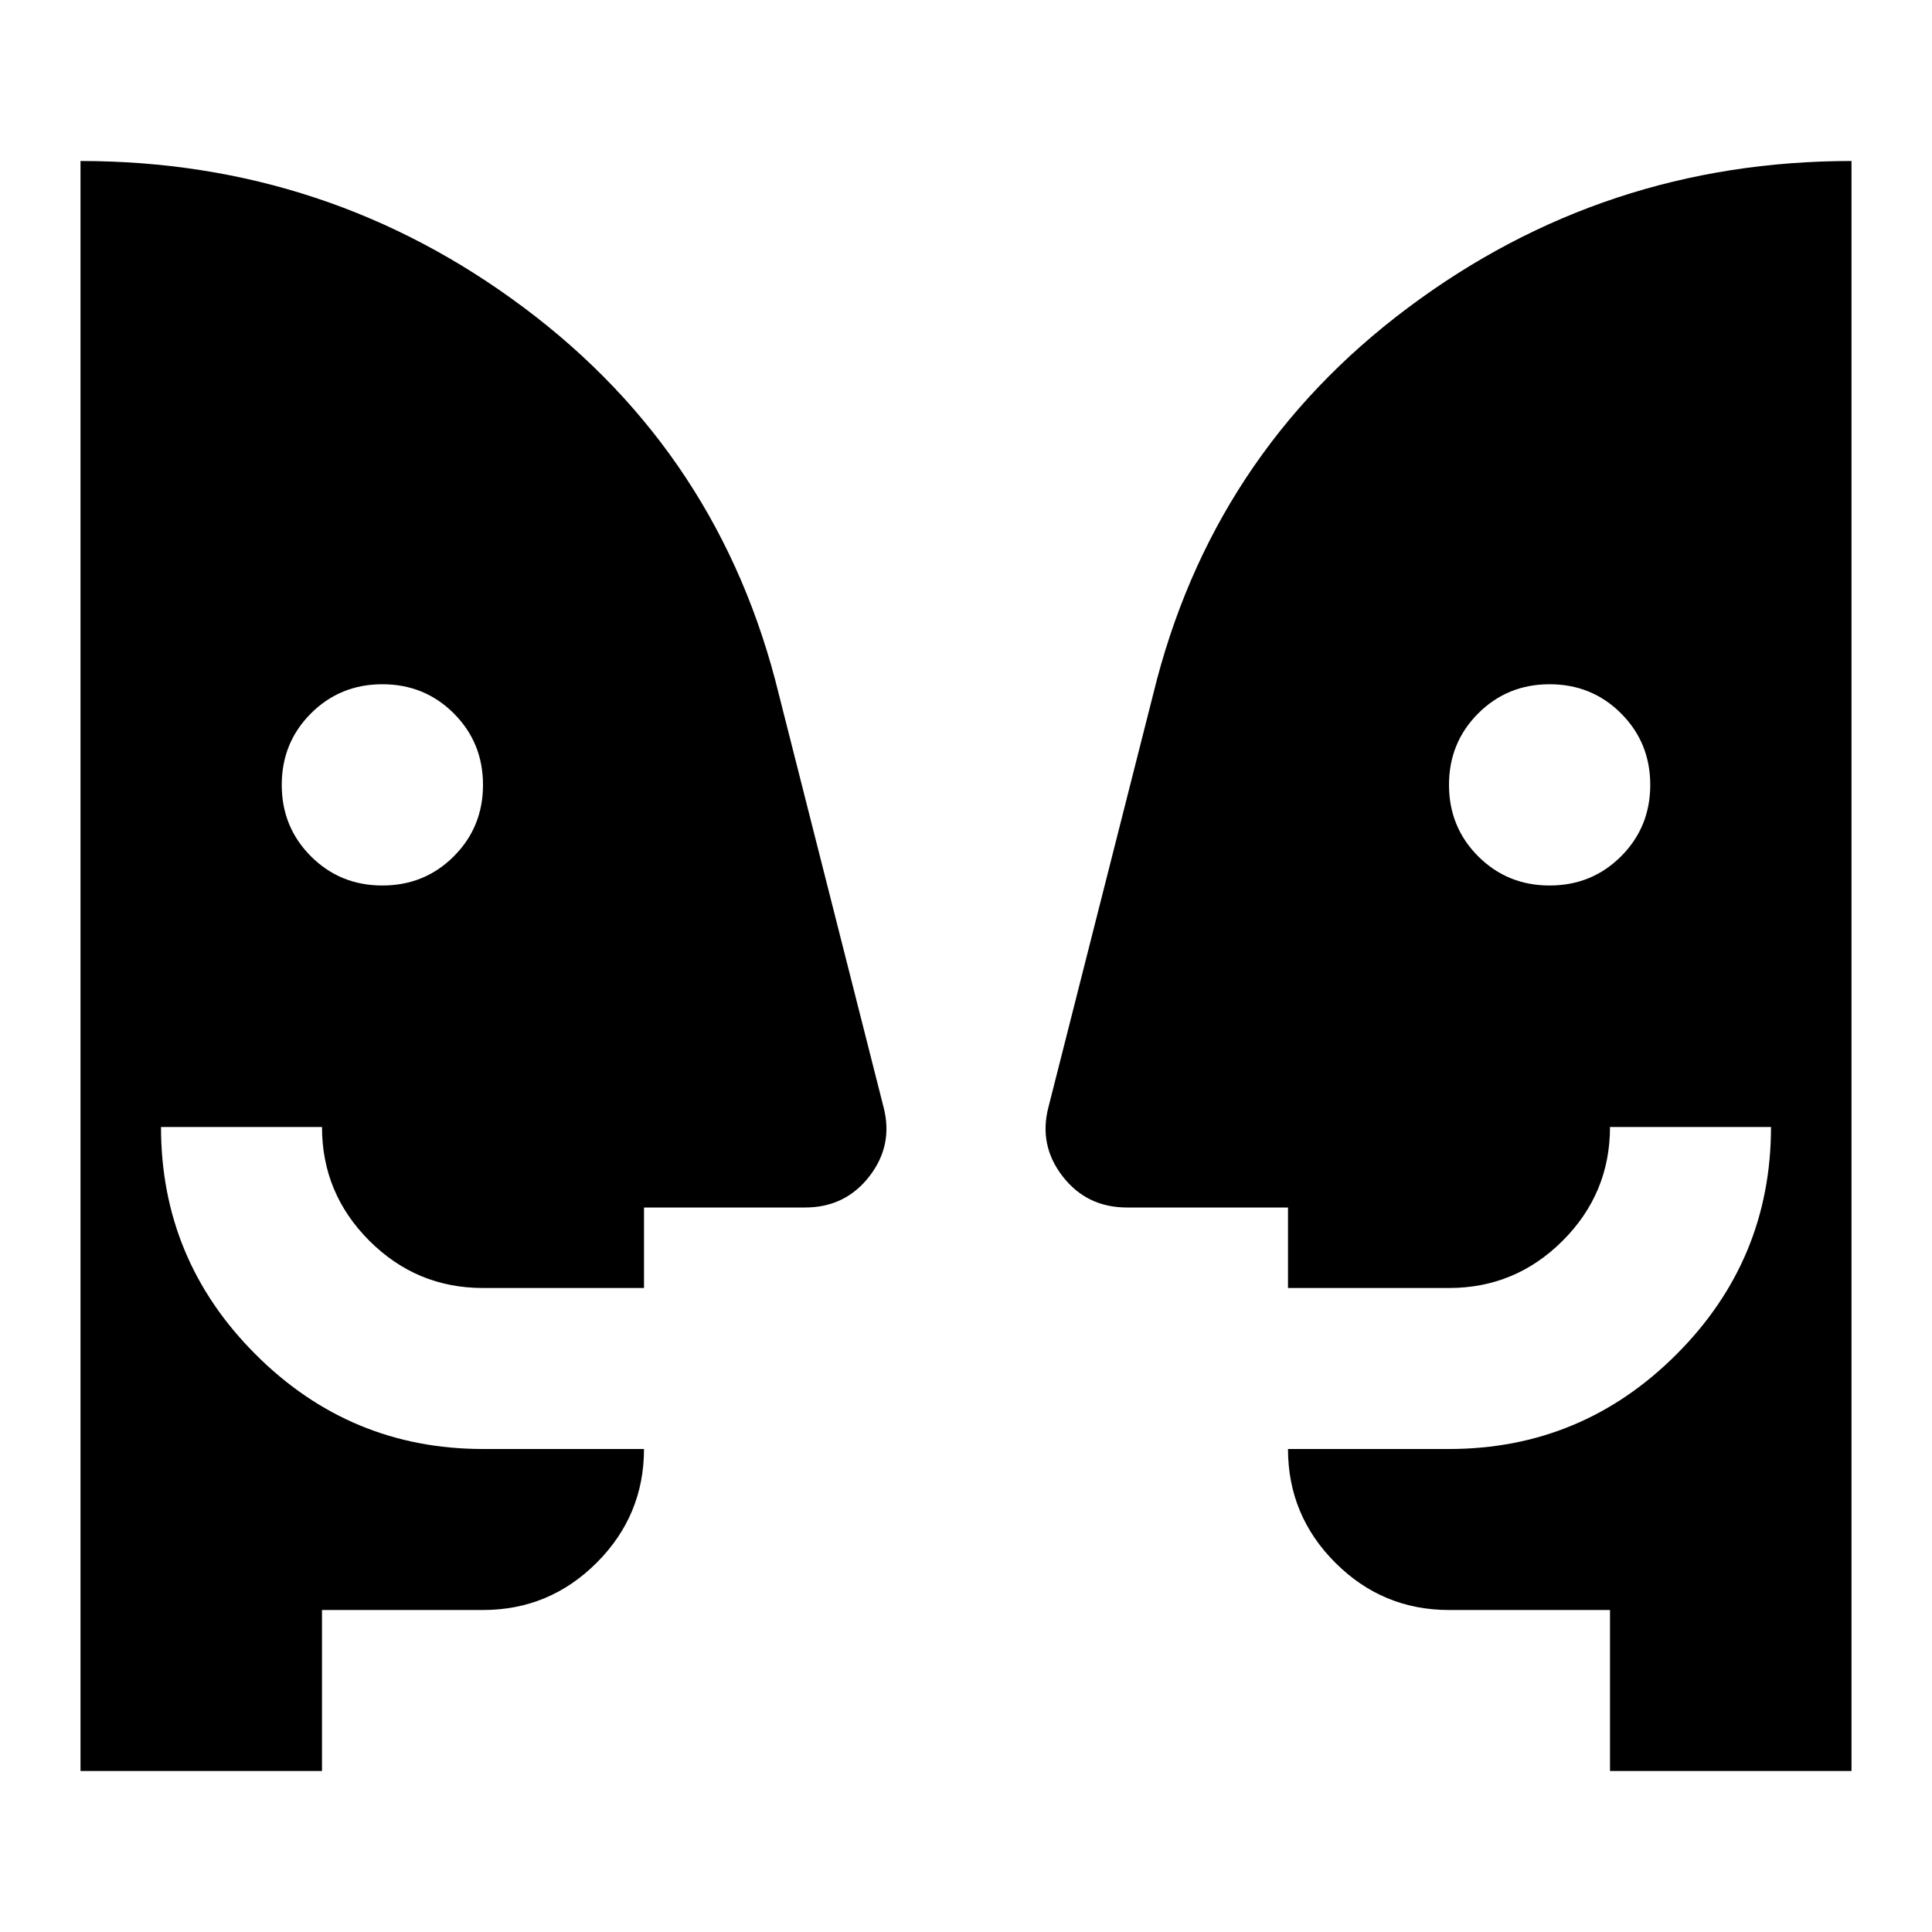 <svg xmlns="http://www.w3.org/2000/svg" height="24" viewBox="0 -960 960 960" width="24"><path d="M190-520q21 0 35.5-14.5T240-570q0-21-14.5-35.5T190-620q-21 0-35.5 14.5T140-570q0 21 14.5 35.5T190-520Zm580 0q21 0 35.5-14.5T820-570q0-21-14.5-35.5T770-620q-21 0-35.5 14.5T720-570q0 21 14.5 35.5T770-520Zm30 440v-80h-80q-33 0-56.5-23.5T640-240h80q66 0 113-47t47-113h-80q0 33-23.5 56.5T720-320h-80v-40h-80q-20 0-32-15.5t-7-34.5l52-205q29-119 126.5-192T920-880v800H800Zm-640 0H40v-800q123 0 220.5 73T387-615l52 205q5 19-7 34.5T400-360h-80v40h-80q-33 0-56.5-23.5T160-400H80q0 66 47 113t113 47h80q0 33-23.5 56.5T240-160h-80v80Z"/></svg>